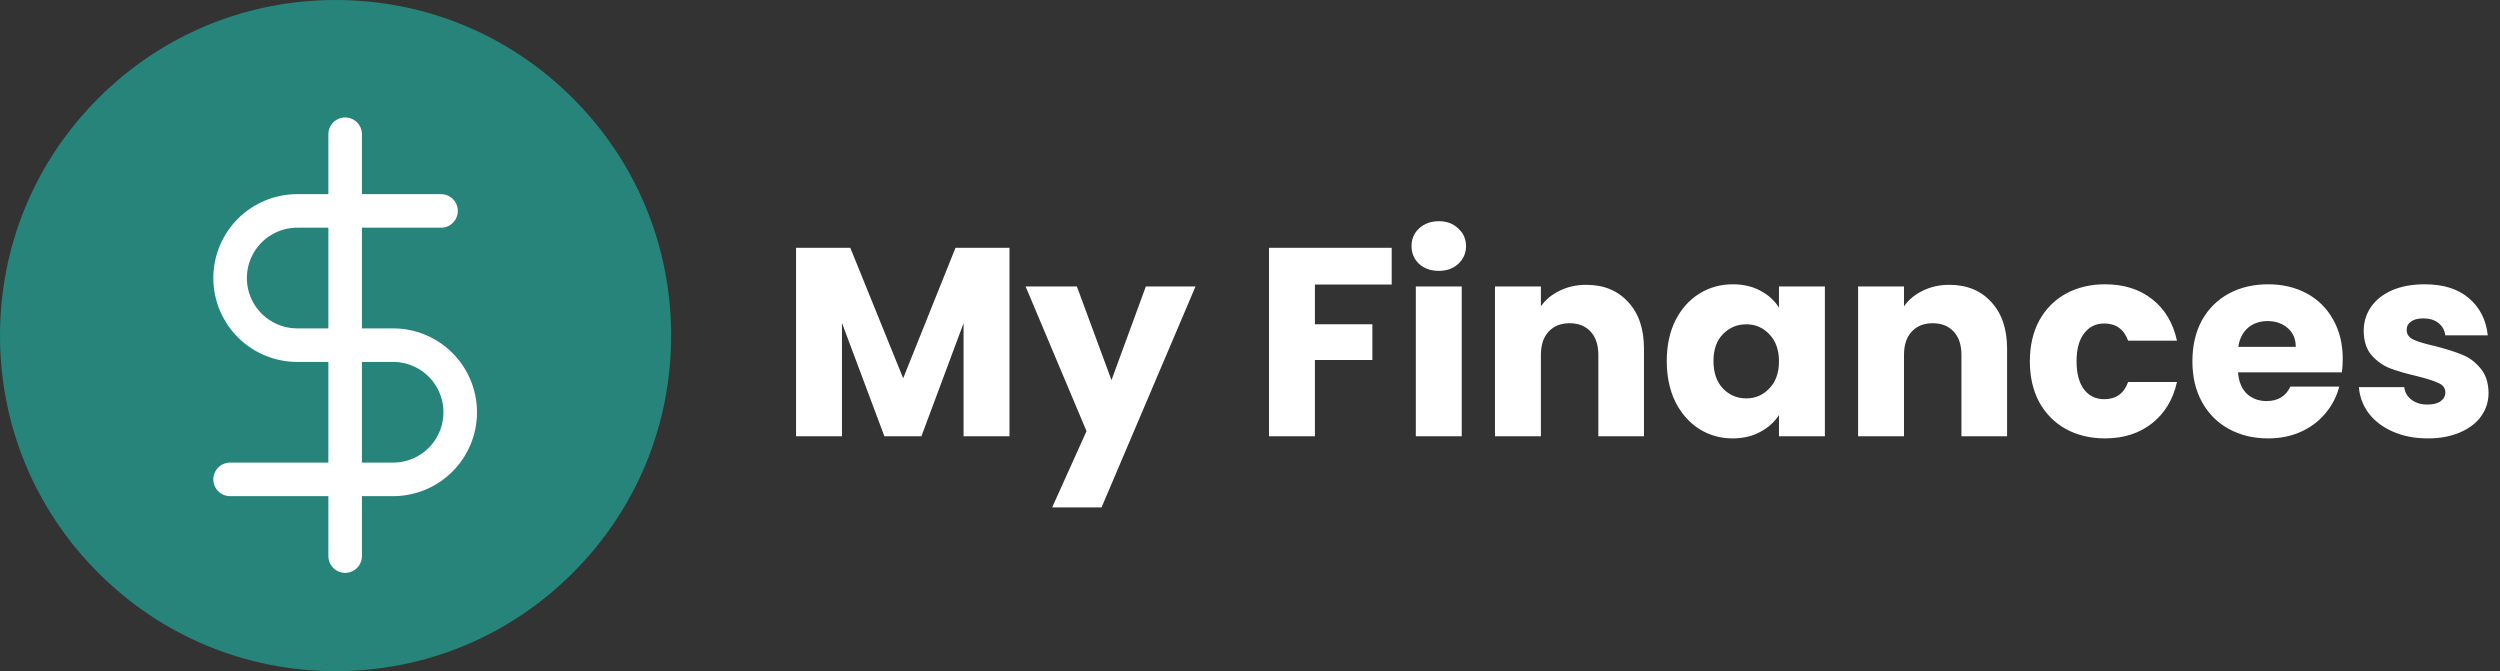 <svg width="149" height="40" viewBox="0 0 149 40" fill="none" xmlns="http://www.w3.org/2000/svg">
<rect x="0" y="0" width="149" height="40" fill="#333333" stroke="none"/>
<path d="M34.142 5.858C30.365 2.08 25.342 0 20 0C14.658 0 9.635 2.08 5.858 5.858C2.08 9.635 0 14.658 0 20C0 25.342 2.08 30.365 5.858 34.142C9.635 37.92 14.658 40 20 40C25.342 40 30.365 37.92 34.142 34.142C37.92 30.365 40 25.342 40 20C40 14.658 37.92 9.635 34.142 5.858Z" fill="#27847A"/>
<g clip-path="url(#clip0_35212_417)">
<path d="M20.571 8V33.143" stroke="white" stroke-width="2" stroke-linecap="round" stroke-linejoin="round"/>
<path d="M26.286 12.571H17.714C16.653 12.571 15.636 12.993 14.886 13.743C14.136 14.493 13.714 15.511 13.714 16.571C13.714 17.632 14.136 18.65 14.886 19.4C15.636 20.15 16.653 20.571 17.714 20.571H23.429C24.489 20.571 25.507 20.993 26.257 21.743C27.007 22.493 27.429 23.511 27.429 24.571C27.429 25.632 27.007 26.65 26.257 27.4C25.507 28.15 24.489 28.571 23.429 28.571H13.714" stroke="white" stroke-width="2" stroke-linecap="round" stroke-linejoin="round"/>
</g>
<path d="M60.165 14.768V26H57.429V19.264L54.917 26H52.709L50.181 19.248V26H47.445V14.768H50.677L53.829 22.544L56.949 14.768H60.165ZM71.253 17.072L65.653 30.24H62.709L64.757 25.696L61.125 17.072H64.181L66.245 22.656L68.293 17.072H71.253ZM82.945 14.768V16.96H78.369V19.328H81.793V21.456H78.369V26H75.633V14.768H82.945ZM85.759 16.144C85.279 16.144 84.884 16.005 84.575 15.728C84.276 15.44 84.127 15.088 84.127 14.672C84.127 14.245 84.276 13.893 84.575 13.616C84.884 13.328 85.279 13.184 85.759 13.184C86.228 13.184 86.612 13.328 86.911 13.616C87.22 13.893 87.375 14.245 87.375 14.672C87.375 15.088 87.22 15.44 86.911 15.728C86.612 16.005 86.228 16.144 85.759 16.144ZM87.119 17.072V26H84.383V17.072H87.119ZM94.541 16.976C95.587 16.976 96.419 17.317 97.037 18C97.667 18.672 97.981 19.6 97.981 20.784V26H95.261V21.152C95.261 20.555 95.107 20.091 94.797 19.76C94.488 19.429 94.072 19.264 93.549 19.264C93.027 19.264 92.611 19.429 92.301 19.76C91.992 20.091 91.837 20.555 91.837 21.152V26H89.101V17.072H91.837V18.256C92.115 17.861 92.488 17.552 92.957 17.328C93.427 17.093 93.955 16.976 94.541 16.976ZM99.339 21.52C99.339 20.603 99.509 19.797 99.851 19.104C100.203 18.411 100.677 17.877 101.275 17.504C101.872 17.131 102.539 16.944 103.275 16.944C103.904 16.944 104.453 17.072 104.923 17.328C105.403 17.584 105.771 17.92 106.027 18.336V17.072H108.763V26H106.027V24.736C105.76 25.152 105.387 25.488 104.907 25.744C104.437 26 103.888 26.128 103.259 26.128C102.533 26.128 101.872 25.941 101.275 25.568C100.677 25.184 100.203 24.645 99.851 23.952C99.509 23.248 99.339 22.437 99.339 21.52ZM106.027 21.536C106.027 20.853 105.835 20.315 105.451 19.92C105.077 19.525 104.619 19.328 104.075 19.328C103.531 19.328 103.067 19.525 102.683 19.92C102.309 20.304 102.123 20.837 102.123 21.52C102.123 22.203 102.309 22.747 102.683 23.152C103.067 23.547 103.531 23.744 104.075 23.744C104.619 23.744 105.077 23.547 105.451 23.152C105.835 22.757 106.027 22.219 106.027 21.536ZM116.182 16.976C117.227 16.976 118.059 17.317 118.678 18C119.307 18.672 119.622 19.6 119.622 20.784V26H116.902V21.152C116.902 20.555 116.747 20.091 116.438 19.76C116.129 19.429 115.713 19.264 115.19 19.264C114.667 19.264 114.251 19.429 113.942 19.76C113.633 20.091 113.478 20.555 113.478 21.152V26H110.742V17.072H113.478V18.256C113.755 17.861 114.129 17.552 114.598 17.328C115.067 17.093 115.595 16.976 116.182 16.976ZM120.979 21.536C120.979 20.608 121.166 19.797 121.539 19.104C121.923 18.411 122.451 17.877 123.123 17.504C123.806 17.131 124.585 16.944 125.459 16.944C126.579 16.944 127.513 17.237 128.259 17.824C129.017 18.411 129.513 19.237 129.747 20.304H126.835C126.59 19.621 126.115 19.28 125.411 19.28C124.91 19.28 124.51 19.477 124.211 19.872C123.913 20.256 123.763 20.811 123.763 21.536C123.763 22.261 123.913 22.821 124.211 23.216C124.51 23.6 124.91 23.792 125.411 23.792C126.115 23.792 126.59 23.451 126.835 22.768H129.747C129.513 23.813 129.017 24.635 128.259 25.232C127.502 25.829 126.569 26.128 125.459 26.128C124.585 26.128 123.806 25.941 123.123 25.568C122.451 25.195 121.923 24.661 121.539 23.968C121.166 23.275 120.979 22.464 120.979 21.536ZM139.627 21.392C139.627 21.648 139.611 21.915 139.579 22.192H133.387C133.429 22.747 133.605 23.173 133.915 23.472C134.235 23.76 134.624 23.904 135.083 23.904C135.765 23.904 136.24 23.616 136.507 23.04H139.419C139.269 23.627 138.997 24.155 138.603 24.624C138.219 25.093 137.733 25.461 137.147 25.728C136.56 25.995 135.904 26.128 135.179 26.128C134.304 26.128 133.525 25.941 132.843 25.568C132.16 25.195 131.627 24.661 131.243 23.968C130.859 23.275 130.667 22.464 130.667 21.536C130.667 20.608 130.853 19.797 131.227 19.104C131.611 18.411 132.144 17.877 132.827 17.504C133.509 17.131 134.293 16.944 135.179 16.944C136.043 16.944 136.811 17.125 137.483 17.488C138.155 17.851 138.677 18.368 139.051 19.04C139.435 19.712 139.627 20.496 139.627 21.392ZM136.827 20.672C136.827 20.203 136.667 19.829 136.347 19.552C136.027 19.275 135.627 19.136 135.147 19.136C134.688 19.136 134.299 19.269 133.979 19.536C133.669 19.803 133.477 20.181 133.403 20.672H136.827ZM144.702 26.128C143.923 26.128 143.23 25.995 142.622 25.728C142.014 25.461 141.534 25.099 141.182 24.64C140.83 24.171 140.633 23.648 140.59 23.072H143.294C143.326 23.381 143.47 23.632 143.726 23.824C143.982 24.016 144.297 24.112 144.67 24.112C145.011 24.112 145.273 24.048 145.454 23.92C145.646 23.781 145.742 23.605 145.742 23.392C145.742 23.136 145.609 22.949 145.342 22.832C145.075 22.704 144.643 22.565 144.046 22.416C143.406 22.267 142.873 22.112 142.446 21.952C142.019 21.781 141.651 21.52 141.342 21.168C141.033 20.805 140.878 20.32 140.878 19.712C140.878 19.2 141.017 18.736 141.294 18.32C141.582 17.893 141.998 17.557 142.542 17.312C143.097 17.067 143.753 16.944 144.51 16.944C145.63 16.944 146.51 17.221 147.15 17.776C147.801 18.331 148.174 19.067 148.27 19.984H145.742C145.699 19.675 145.561 19.429 145.326 19.248C145.102 19.067 144.803 18.976 144.43 18.976C144.11 18.976 143.865 19.04 143.694 19.168C143.523 19.285 143.438 19.451 143.438 19.664C143.438 19.92 143.571 20.112 143.838 20.24C144.115 20.368 144.542 20.496 145.118 20.624C145.779 20.795 146.318 20.965 146.734 21.136C147.15 21.296 147.513 21.563 147.822 21.936C148.142 22.299 148.307 22.789 148.318 23.408C148.318 23.931 148.169 24.4 147.87 24.816C147.582 25.221 147.161 25.541 146.606 25.776C146.062 26.011 145.427 26.128 144.702 26.128Z" fill="white"/>
<defs>
<clipPath id="clip0_35212_417">
<rect width="27.429" height="27.429" fill="white" transform="translate(6.857 6.857)"/>
</clipPath>
</defs>
</svg>
